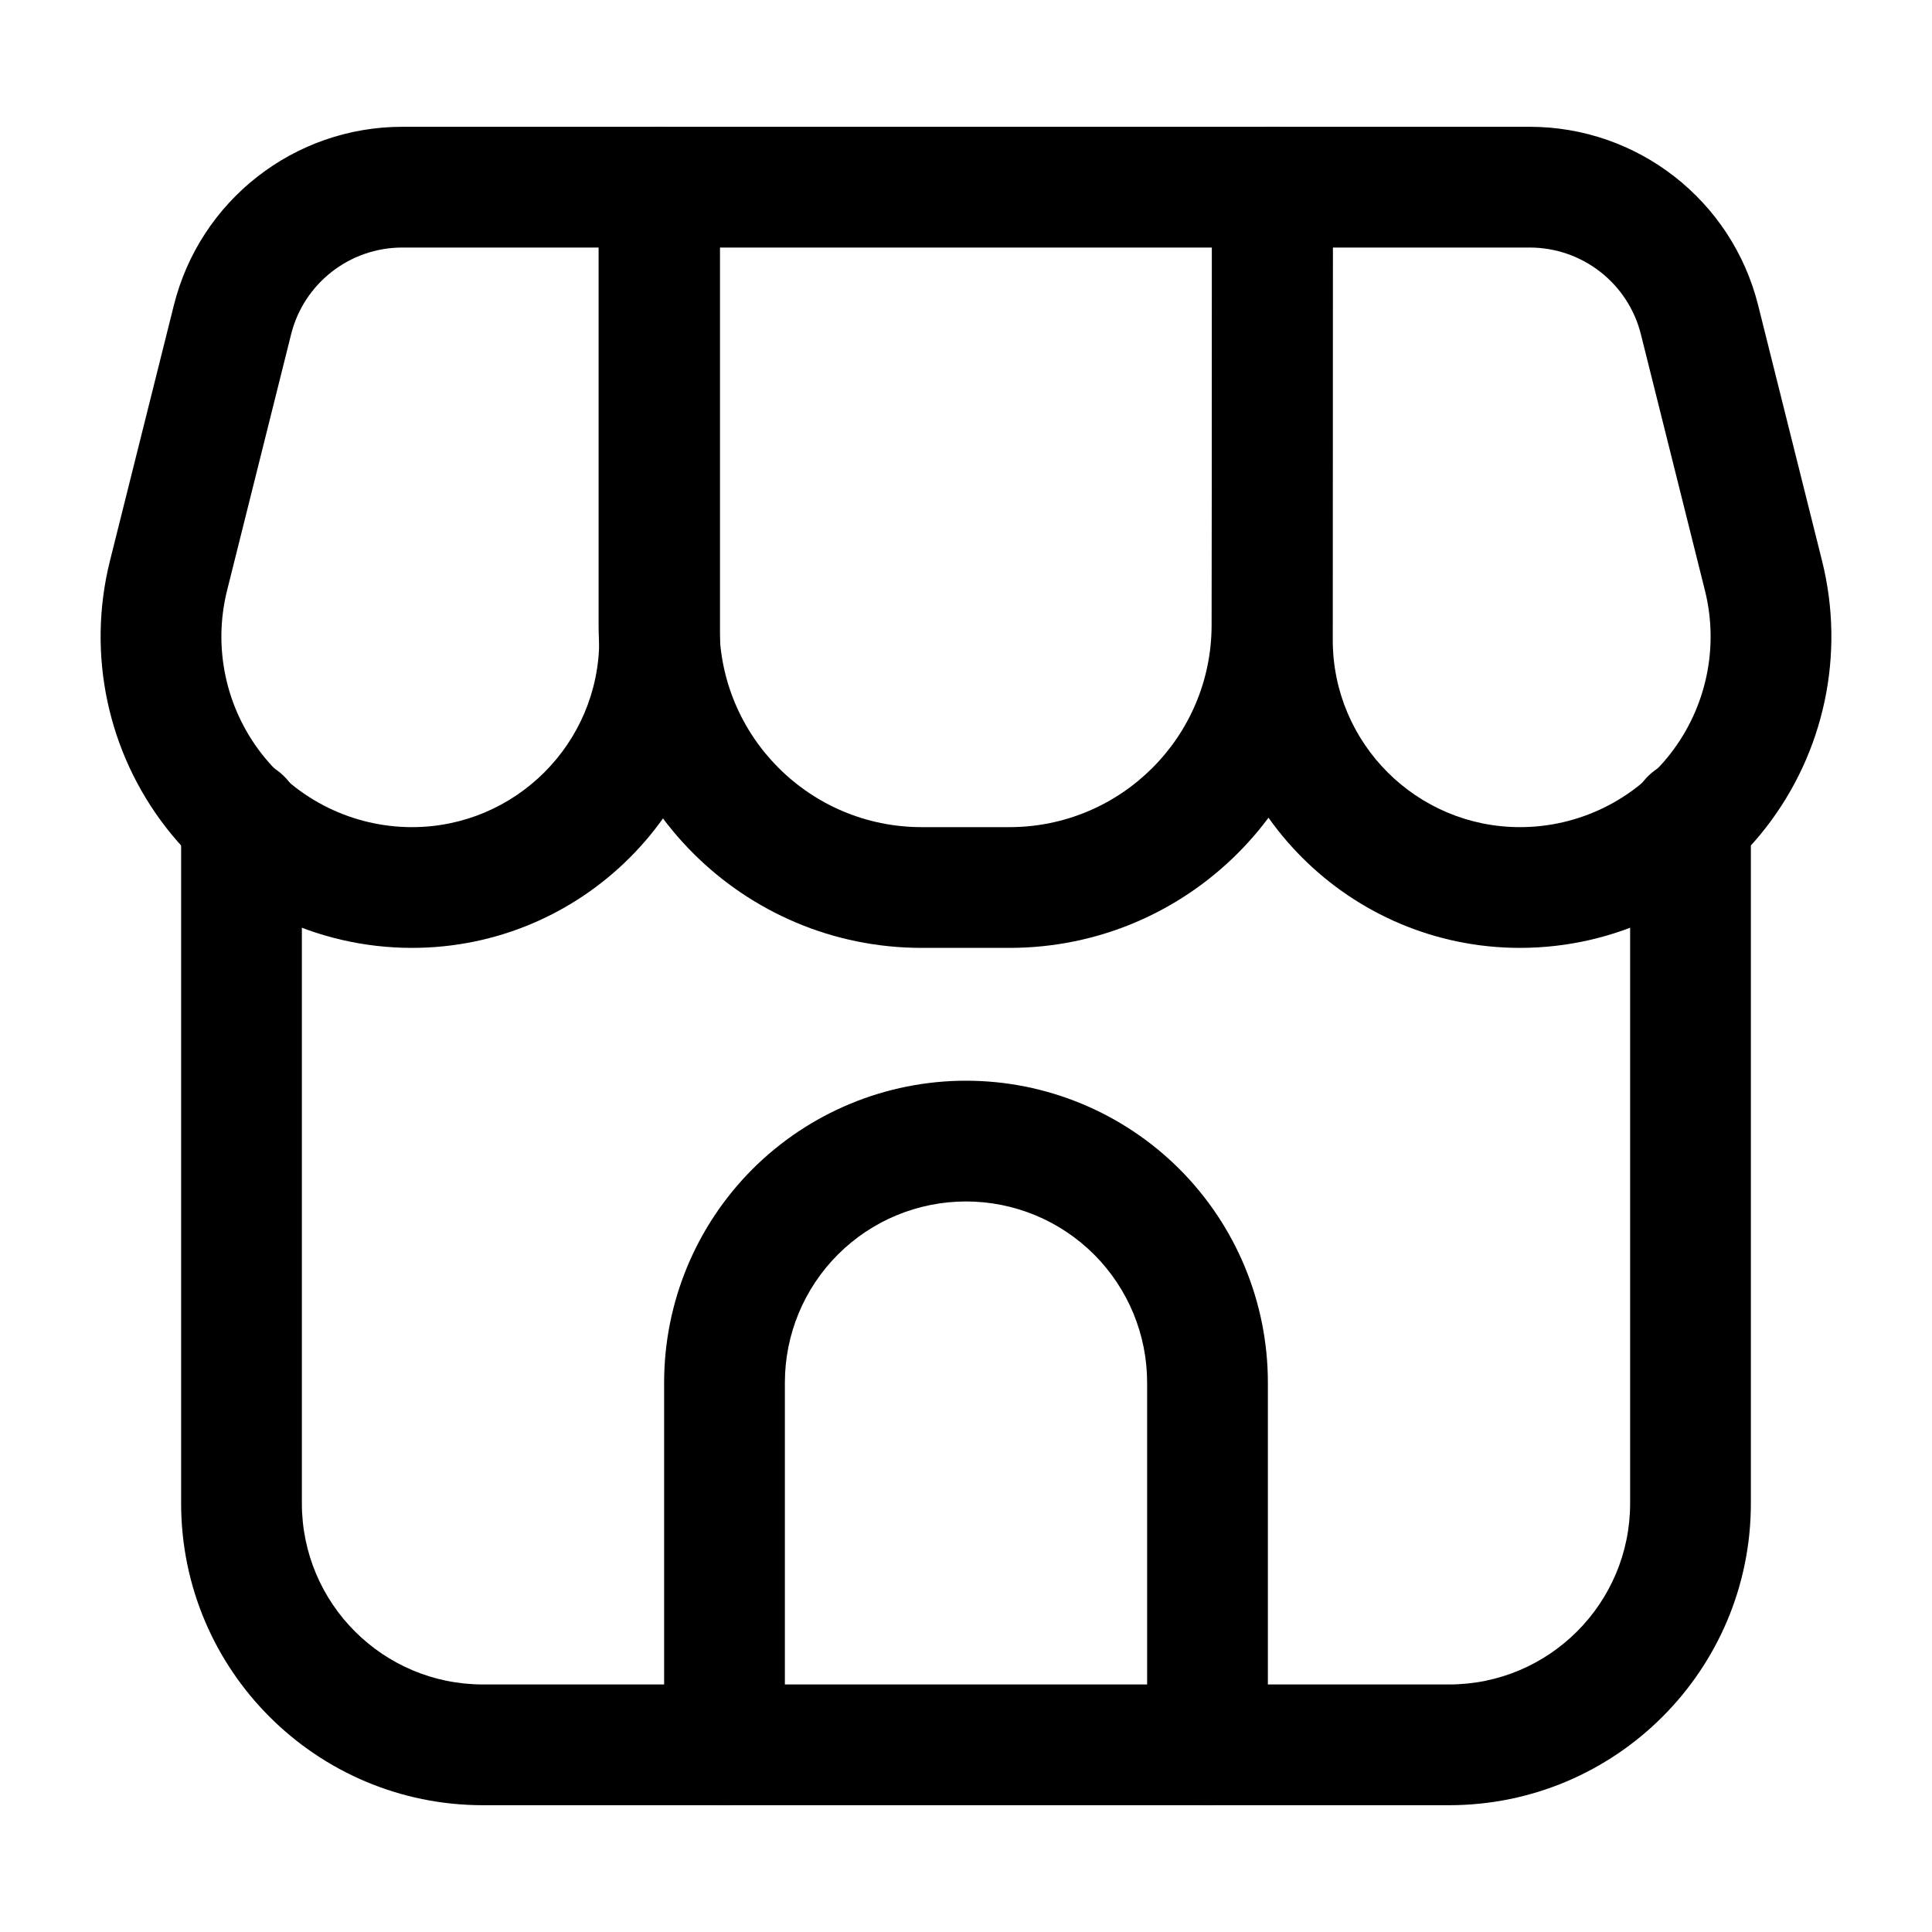 <svg clip-rule="evenodd" fill-rule="evenodd" height="512" stroke-linejoin="round" stroke-miterlimit="2" viewBox="0 0 24 24" width="512" xmlns="http://www.w3.org/2000/svg"><g id="Icon"><path d="m2.25 10.175c0-.414.336-.75.75-.75s.75.336.75.75v8.5c0 1.243 1.007 2.25 2.25 2.25h12c1.243 0 2.25-1.007 2.25-2.25v-8.5c0-.414.336-.75.75-.75s.75.336.75.75v8.5c0 2.071-1.679 3.75-3.75 3.75h-12c-2.071 0-3.75-1.679-3.75-3.75z"/><path d="m12 13.425c.995 0 1.948.395 2.652 1.098.703.704 1.098 1.657 1.098 2.652v4.5c0 .414-.336.75-.75.75s-.75-.336-.75-.75v-4.5c0-.597-.237-1.169-.659-1.591s-.994-.659-1.591-.659-1.169.237-1.591.659-.659.994-.659 1.591v4.5c0 .414-.336.75-.75.75s-.75-.336-.75-.75v-4.5c0-.995.395-1.948 1.098-2.652.704-.703 1.657-1.098 2.652-1.098z"/><path d="m8.944 2.325v5.625c0 2.112-1.714 3.825-3.826 3.825-1.191 0-2.316-.549-3.049-1.487-.733-.939-.992-2.162-.704-3.318l.795-3.179c.326-1.303 1.496-2.216 2.838-2.216h3.196c.414 0 .75.336.75.75zm-1.5.75h-2.446c-.654 0-1.224.445-1.382 1.079l-.795 3.18c-.177.707-.018 1.456.43 2.031.449.574 1.138.91 1.867.91 1.284 0 2.326-1.041 2.326-2.325z"/><path d="m15.806 1.575h3.196c1.342 0 2.512.913 2.838 2.216l.795 3.179c.288 1.156.029 2.379-.704 3.318-.733.938-1.858 1.487-3.049 1.487-2.112 0-3.826-1.713-3.826-3.825v-5.625c0-.414.336-.75.75-.75zm.75 1.5v4.875c0 1.284 1.042 2.325 2.326 2.325.729 0 1.418-.336 1.867-.91.448-.575.607-1.324.43-2.031l-.795-3.18c-.158-.634-.728-1.079-1.382-1.079z"/><path d="m8.186 1.575h7.62c.199 0 .39.079.531.22s.219.332.219.531l-.005 5.44c-.002 2.215-1.798 4.009-4.012 4.009h-1.09c-2.216 0-4.013-1.796-4.013-4.012v-5.438c0-.414.336-.75.75-.75zm.75 1.5v4.688c0 1.387 1.125 2.512 2.513 2.512h1.09c1.387 0 2.511-1.123 2.512-2.51l.005-4.69z"/></g></svg>